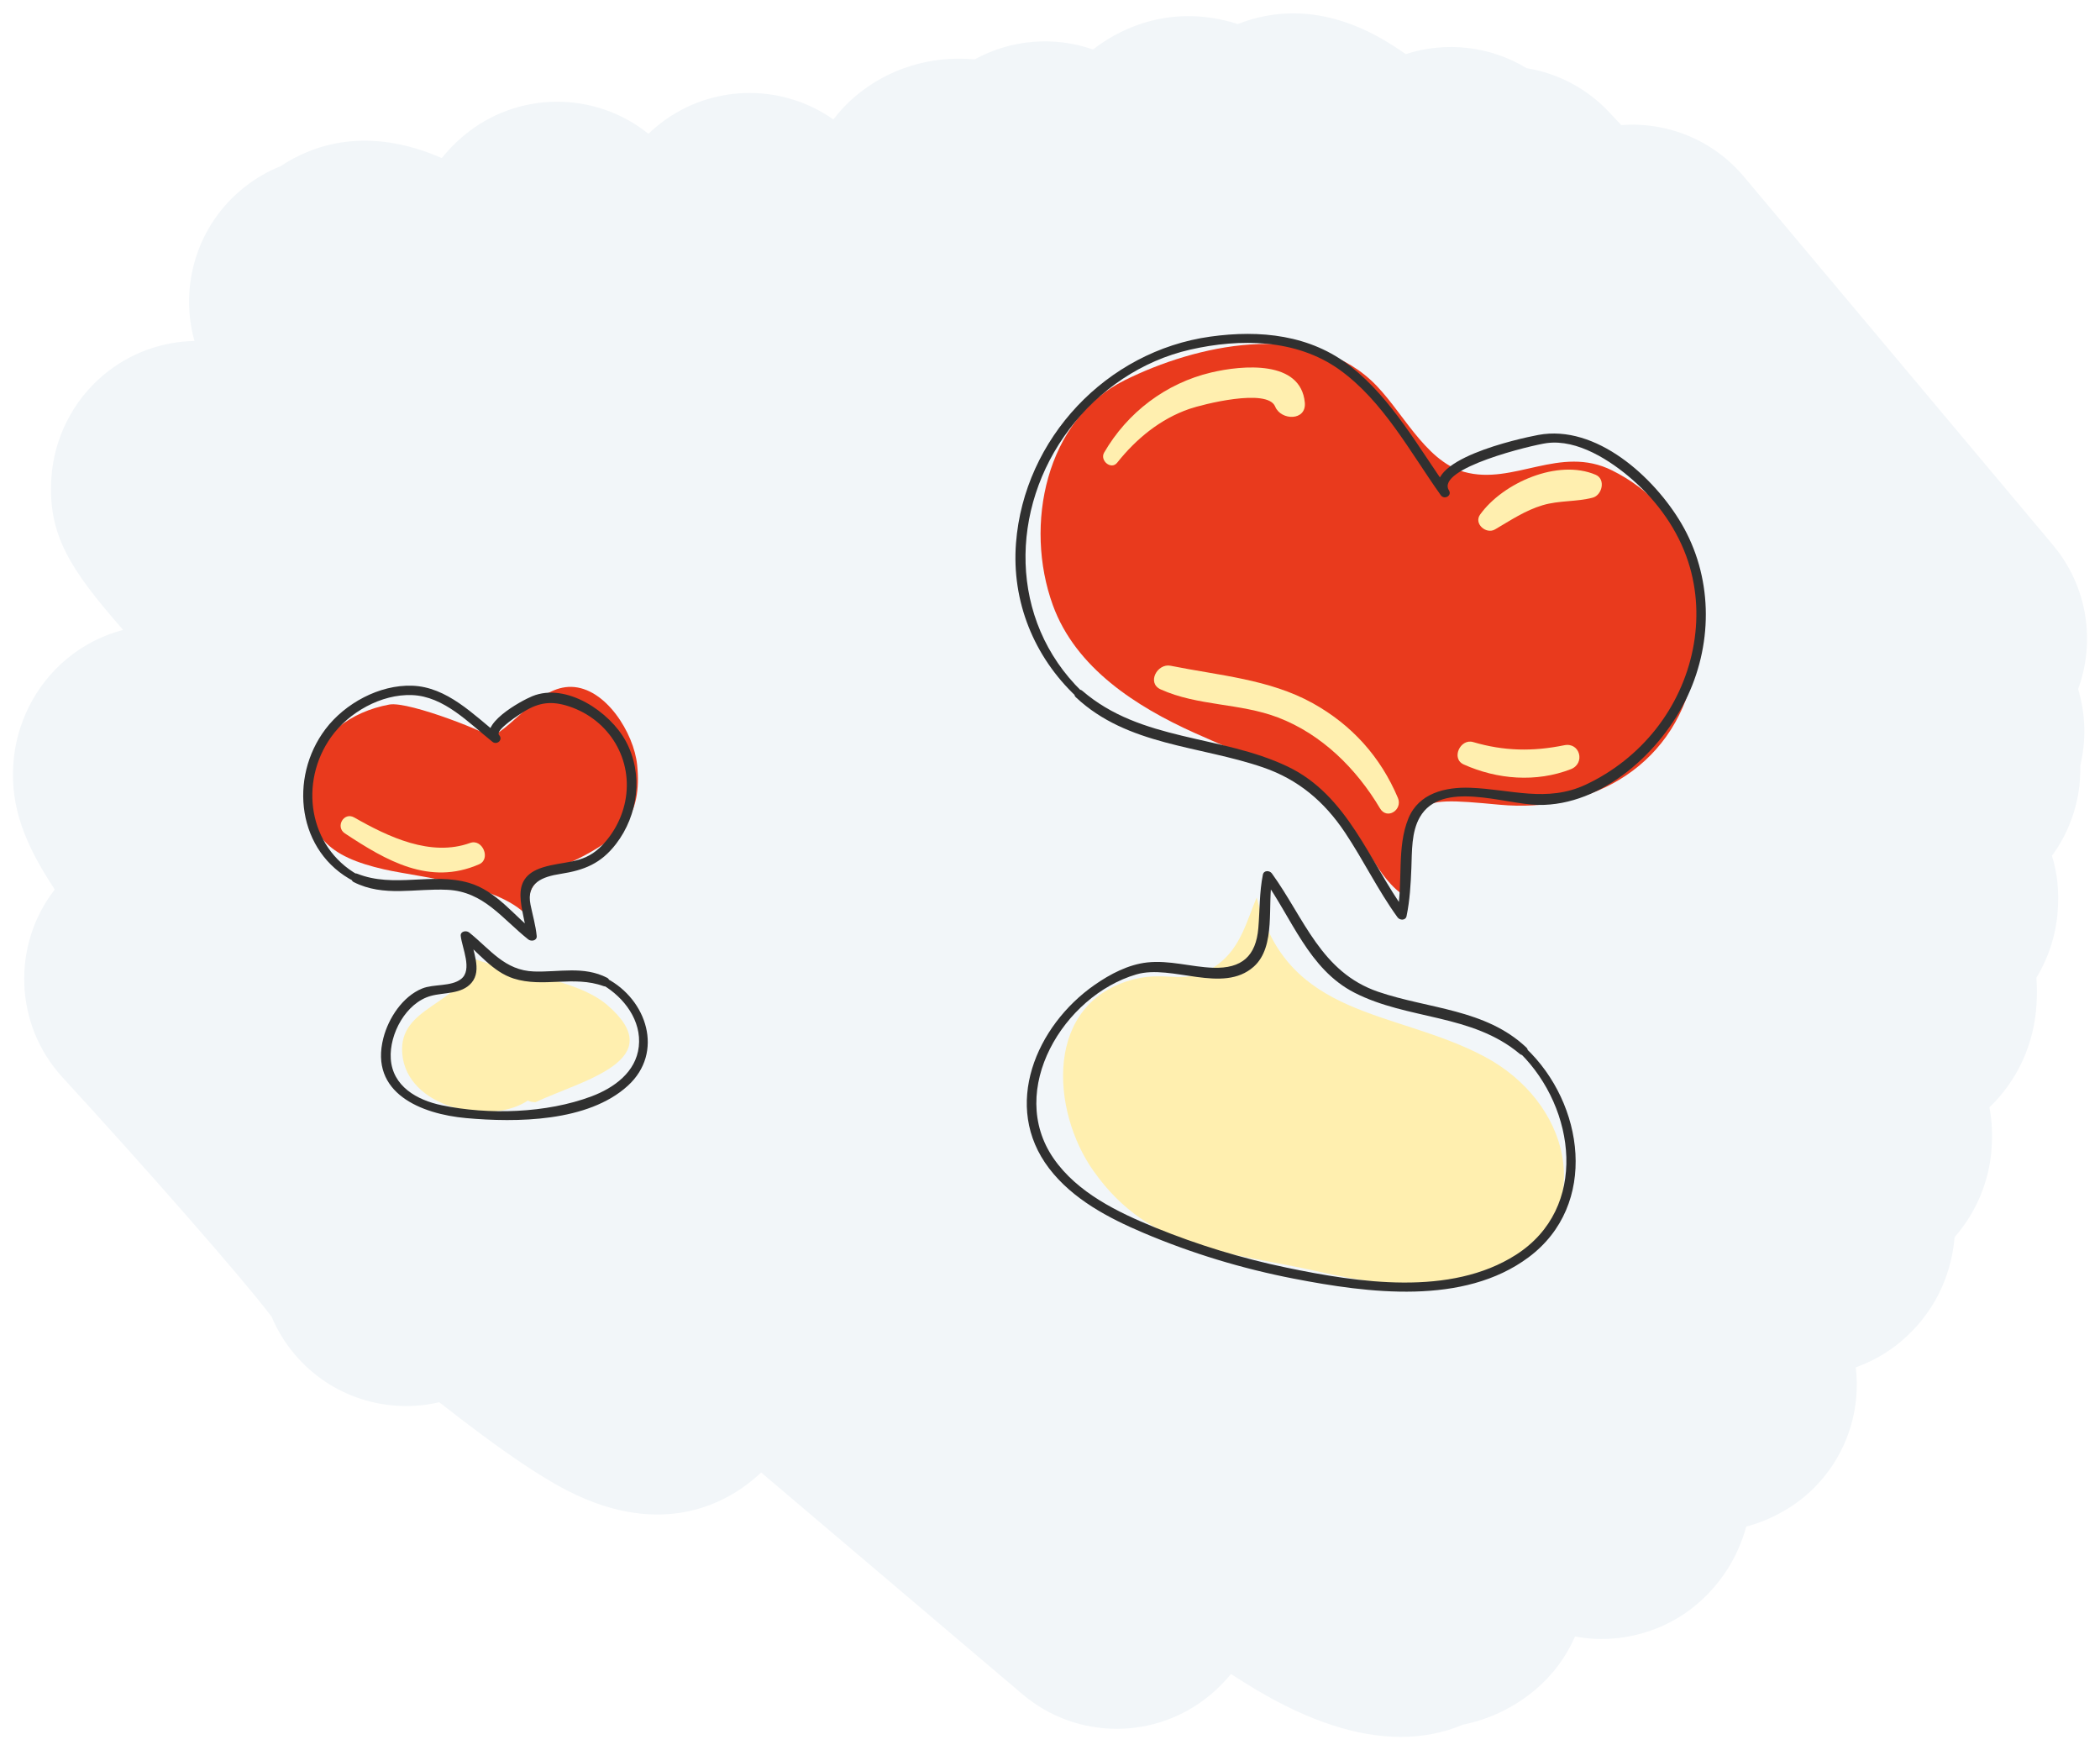 <?xml version="1.0" encoding="utf-8"?>
<!-- Generator: Adobe Illustrator 20.1.0, SVG Export Plug-In . SVG Version: 6.00 Build 0)  -->
<svg version="1.1" xmlns="http://www.w3.org/2000/svg" xmlns:xlink="http://www.w3.org/1999/xlink" x="0px" y="0px"
	 viewBox="0 0 288 240" enable-background="new 0 0 288 240" xml:space="preserve">
<g id="site_bg">
</g>
<g id="back">
	<g>
		<g>
			<path fill="#F2F6F9" d="M192.098,238.165c-5.96,0-12.602-2.168-19.881-6.504c-1.088-0.648-2.22-1.355-3.397-2.123
				c-0.837,1.022-1.775,1.974-2.81,2.841c-7.466,6.265-18.362,6.235-25.793-0.071l-35.831-30.402
				c-0.319,0.307-0.65,0.604-0.992,0.89c-4.243,3.562-13.365,8.422-26.771,0.964
				c-2.823-1.571-6.222-3.832-10.39-6.911c-1.827-1.35-3.826-2.876-5.991-4.572
				c-7.1,1.655-14.859-0.649-19.869-6.618c-1.325-1.578-2.364-3.299-3.123-5.104
				c-4.106-5.435-17.447-20.594-28.664-32.81c-6.669-7.263-6.981-18.179-1.076-25.779
				c-4.171-6.29-6.053-11.315-5.689-17.122c0.351-5.598,2.998-10.861,7.264-14.44
				c2.335-1.959,5.006-3.303,7.8-4.031c-7.296-8.319-10.33-13.04-9.84-20.81
				c0.344-5.461,2.94-10.611,7.131-14.129c3.64-3.055,8.065-4.599,12.492-4.678
				c-2.122-7.572,0.366-15.989,6.903-21.127c1.527-1.201,3.177-2.144,4.896-2.835
				c4.483-2.976,11.94-5.558,22.121-1.118c0.878-1.1,1.872-2.12,2.977-3.046
				c7.391-6.203,18.028-6.178,25.364-0.285c0.327-0.315,0.666-0.62,1.017-0.915
				c7.024-5.894,17.032-6.191,24.344-1.052c0.894-1.178,1.922-2.263,3.072-3.228
				c4.505-3.78,10.289-5.555,16.312-5.008c5.001-2.753,10.931-3.204,16.234-1.355
				c2.705-2.139,9.938-6.635,19.849-3.492c4.621-1.829,11.444-2.671,19.622,1.959
				c1.08,0.612,2.204,1.325,3.41,2.166c5.502-1.787,11.578-1.106,16.565,1.924
				c4.229,0.692,8.261,2.741,11.394,6.104c0.526,0.565,1.055,1.131,1.587,1.702
				c6.202-0.475,12.535,1.958,16.839,7.087l42.369,50.494c4.771,5.686,5.838,13.248,3.456,19.75
				c1.031,3.417,1.123,7.045,0.295,10.488c0.018,0.701-0.001,1.406-0.058,2.112
				c-0.299,3.741-1.64,7.289-3.828,10.262c0.781,2.513,0.982,4.897,0.79,7.591
				c-0.232,3.251-1.255,6.389-2.926,9.134c0.104,1.25,0.095,2.452,0.021,3.661
				c-0.331,5.46-2.611,10.419-6.46,14.113c0.369,1.882,0.434,3.694,0.3,5.625
				c-0.31,4.515-2.124,8.812-5.072,12.165c-0.467,5.642-3.076,10.718-7.371,14.322
				c-1.885,1.581-3.984,2.759-6.189,3.538c0.162,1.343,0.188,2.709,0.071,4.078
				c-0.45,5.303-2.996,10.207-7.073,13.628c-1.278,1.073-4.08,3.093-8.017,4.13
				c-1.139,4.194-3.501,7.914-6.884,10.752c-4.107,3.447-10.23,5.516-16.593,4.318
				c-1.223,2.804-3.085,5.317-5.474,7.321c-2.885,2.42-6.269,4.035-9.903,4.772
				C197.965,237.608,195.119,238.165,192.098,238.165z"/>
		</g>
	</g>
</g>
<g id="Layer_2">
	<path fill="#E93A1D" d="M73.424,127.237c-3.035-6.878,1.998-7.401,6.703-9.92c5.075-2.716,7.963-5.468,7.252-12.436
		c-0.444-4.353-4.313-10.607-9.035-10.697c-4.368-0.083-7.566,5.181-11.108,6.934
		c0.601-0.297-11.1-5.022-13.849-4.51c-5.196,0.967-9.86,4.166-10.728,9.633
		c-1.33,8.378,2.61,11.27,9.992,12.96C57.855,120.392,70.859,121.423,73.424,127.237z"/>
	<path fill="#FFEFAF" d="M73.425,151.138c6.419-3.008,18.656-5.755,9.844-13.336
		c-4.158-3.577-12.911-4.346-18.103-6.277c-1.944,6.446-10.568,6.362-9.998,12.969
		c0.639,7.404,11.704,9.721,16.851,6.644C74.3,149.775,70.721,150.979,73.425,151.138z"/>
	<path fill="#FFEFAF" d="M207.69,173.633c11.331-8.314,7.491-22.608-4.133-28.768
		c-12.269-6.502-27.081-5.094-31.208-21.805c-1.333,3.083-2.163,6.885-5.395,9.232
		c-4.152,3.016-6.65,0.787-11.332,1.959c-12.522,3.133-11.515,18.056-5.642,26.335
		c7.849,11.066,18.317,10.953,30.737,13.75C187.573,175.88,197.144,177.682,207.69,173.633z"/>
	<path fill="#E93A1D" d="M192.108,122.481c-3.848-2.92-5.408-8.806-9.358-12.038
		c-5.487-4.491-12.603-7.093-18.995-9.977c-7.888-3.559-16.225-8.846-19.363-17.48
		c-3.995-10.992-0.957-25.481,9.843-30.844c9.905-4.918,24.876-8.167,33.786,0.001
		c4.135,3.791,7.25,11.011,12.773,12.562c6.771,1.902,13.15-3.761,20.287-0.205
		c10.325,5.145,13.271,15.37,11.419,26.575c-2.273,13.753-14.034,20.472-26.892,19.265
		c-12.804-1.202-11.765-0.932-12.823,12.608C192.552,122.802,192.326,122.646,192.108,122.481z"/>
	<g>
		<g>
			<path fill="#303030" d="M49.079,119.963c-6.795-3.827-8.092-12.699-3.667-18.904
				c2.417-3.389,6.881-5.911,11.1-5.748c4.398,0.17,7.793,3.83,11.018,6.402
				c0.64,0.51,1.507-0.296,0.918-0.918c-0.637-0.674,2.992-2.964,3.451-3.244c2.04-1.245,3.763-1.48,6.158-0.685
				c5.548,1.843,8.843,7.342,7.673,13.076c-0.487,2.388-1.746,4.66-3.52,6.331
				c-2.365,2.227-4.974,1.778-7.811,2.678c-4.829,1.532-2.508,5.725-2.145,9.389
				c0.385-0.159,0.769-0.319,1.154-0.478c-2.934-2.334-5.346-5.713-9.094-6.804
				c-5.069-1.475-10.257,0.757-15.328-1.254c-0.659-0.261-1.113,0.827-0.483,1.146
				c4.141,2.098,8.465,0.836,12.879,1.061c4.964,0.253,7.482,3.958,11.07,6.807
				c0.4,0.318,1.219,0.172,1.154-0.478c-0.147-1.467-0.555-2.849-0.849-4.287
				c-0.618-3.029,1.667-3.843,4.12-4.225c3.248-0.506,5.528-1.415,7.589-4.082
				c3.084-3.991,3.788-9.614,1.366-14.105c-2.168-4.019-8.162-8.104-12.844-6.173
				c-1.521,0.627-7.636,3.943-5.458,6.245c0.306-0.306,0.612-0.612,0.918-0.918
				c-3.52-2.802-7.136-6.613-11.936-6.771c-4.481-0.147-9.197,2.418-11.868,5.943
				c-5.083,6.71-3.875,16.895,3.914,20.887C49.146,121.154,49.661,120.291,49.079,119.963z"/>
		</g>
	</g>
	<g>
		<g>
			<path fill="#303030" d="M82.686,135.062c2.922,1.727,5.314,4.894,4.92,8.448c-0.388,3.501-3.405,5.666-6.477,6.821
				c-6.198,2.33-14.124,2.564-20.572,1.218c-3.364-0.702-6.734-2.59-6.967-6.398
				c-0.207-3.382,2.091-7.65,5.49-8.589c1.834-0.507,4.213-0.203,5.582-1.794c1.52-1.768,0.088-4.463-0.126-6.429
				c-0.384,0.159-0.768,0.318-1.152,0.477c2.276,1.825,4.165,4.432,7.045,5.356
				c4.041,1.297,8.255-0.448,12.351,1.049c0.666,0.243,1.112-0.822,0.483-1.146c-3.218-1.655-6.571-0.75-10.021-0.864
				c-4.032-0.133-6.013-3.039-8.903-5.35c-0.396-0.317-1.224-0.171-1.152,0.477
				c0.184,1.669,1.647,4.653,0.048,5.902c-1.377,1.076-3.761,0.658-5.347,1.308
				c-2.676,1.097-4.608,4.057-5.309,6.778c-1.95,7.566,5.177,10.435,11.352,10.99
				c6.875,0.618,16.712,0.556,22.182-4.448c4.988-4.563,2.598-11.83-2.906-14.698
				C82.619,133.866,82.111,134.723,82.686,135.062z"/>
		</g>
	</g>
	<g>
		<g>
			<path fill="#303030" d="M148.354,94.803c-10.027-9.778-9.944-25.058-1.695-35.961
				c4.083-5.396,9.94-9.39,16.561-10.899c6.84-1.558,14.557-1.481,20.457,2.735
				c6.004,4.291,9.723,11.331,13.918,17.226c0.476,0.669,1.568,0.068,1.121-0.655
				c-1.871-3.031,11.43-6.228,13.417-6.492c4.207-0.56,8.752,2.39,11.767,5.035
				c3.434,3.012,6.2,6.862,7.621,11.224c2.552,7.837,0.636,16.534-4.423,22.947
				c-2.563,3.249-5.868,5.868-9.615,7.625c-5.344,2.506-10.302,0.632-15.842,0.431
				c-3.428-0.124-7.054,0.737-8.479,4.179c-1.667,4.025-0.695,8.852-1.567,13.067
				c0.412-0.054,0.824-0.108,1.236-0.162c-5.053-6.975-7.976-16.06-16.26-20.002
				c-9.202-4.379-20.065-3.422-28.139-10.376c-0.605-0.521-1.481,0.328-0.887,0.887
				c7.072,6.646,16.968,6.617,25.686,9.619c4.835,1.665,8.395,4.69,11.216,8.912
				c2.541,3.801,4.526,7.935,7.215,11.643c0.31,0.428,1.107,0.46,1.236-0.162
				c0.45-2.18,0.573-4.365,0.661-6.585c0.091-2.287-0.013-4.955,1.171-7.002c2.963-5.124,11.572-1.751,16.189-1.664
				c8.851,0.167,17.018-7.377,20.557-15.004c3.495-7.531,3.345-16.399-0.897-23.605
				c-3.727-6.33-11.682-13.614-19.624-12.121c-2.559,0.481-16.321,3.473-13.362,8.262
				c0.374-0.218,0.748-0.437,1.121-0.655c-4.125-5.792-7.776-12.5-13.442-16.973
				c-5.552-4.382-12.468-5.069-19.29-4.118c-14.2,1.979-25.535,13.95-26.646,28.309
				c-0.619,7.997,2.462,15.594,8.286,21.065C148.108,95.986,148.831,95.268,148.354,94.803z"/>
		</g>
	</g>
	<g>
		<g>
			<path fill="#303030" d="M208.515,144.439c7.59,7.545,9.407,21.218-0.613,27.621
				c-9.012,5.759-21.648,3.8-31.469,1.757c-6.159-1.281-12.205-3.122-18.027-5.503
				c-5.138-2.102-10.659-4.767-13.912-9.466c-6.489-9.373,1.375-22.315,11.344-25.235
				c4.898-1.435,11.846,2.719,16.096-1.056c3.136-2.786,1.823-8.607,2.564-12.268
				c-0.411,0.054-0.823,0.107-1.234,0.161c3.896,5.402,6.203,12.446,12.478,15.662
				c7.347,3.766,16.103,2.872,22.695,8.406c0.609,0.511,1.482-0.324,0.887-0.887
				c-5.588-5.282-13.393-5.275-20.304-7.633c-7.853-2.679-10.135-10.061-14.59-16.23
				c-0.308-0.426-1.108-0.46-1.234,0.161c-0.491,2.432-0.418,4.872-0.625,7.332
				c-0.322,3.819-2.238,5.584-6.229,5.438c-3.026-0.111-5.964-1.064-9.014-0.727
				c-2.598,0.287-5.083,1.597-7.202,3.072c-8.026,5.586-12.772,16.642-6.242,25.177
				c3.224,4.213,8.113,6.787,12.9,8.819c6.637,2.819,13.582,4.923,20.66,6.293
				c10.166,1.968,23.262,3.724,32.194-2.934c9.632-7.18,7.623-21.116-0.393-28.69
				C208.762,143.254,208.042,143.969,208.515,144.439z"/>
		</g>
	</g>
	<g>
		<g>
			<path fill="#FFEFAF" d="M153.214,63.444c2.591-3.267,5.916-6.001,9.895-7.373
				c1.77-0.611,10.715-2.902,11.77-0.323c0.795,1.944,4.308,1.999,4.067-0.55
				c-0.554-5.86-8.542-5.136-12.827-4.125c-6.236,1.471-11.515,5.496-14.696,10.99
				C150.797,63.143,152.387,64.487,153.214,63.444L153.214,63.444z"/>
		</g>
	</g>
	<g>
		<g>
			<path fill="#FFEFAF" d="M205.03,72.596c2.131-1.246,4.141-2.608,6.534-3.321c2.268-0.675,4.607-0.442,6.858-1.033
				c1.308-0.343,1.821-2.541,0.411-3.141c-5.193-2.212-12.714,1.096-15.844,5.454
				C202.085,71.811,203.816,73.306,205.03,72.596L205.03,72.596z"/>
		</g>
	</g>
	<g>
		<g>
			<path fill="#FFEFAF" d="M191.712,109.408c-2.374-5.619-6.307-10-11.667-12.979
				c-5.949-3.307-12.936-3.811-19.5-5.14c-1.837-0.372-3.311,2.364-1.367,3.241
				c5.094,2.3,10.865,1.86,16.077,3.847c5.996,2.286,10.768,7.019,14.001,12.466
				C190.219,112.466,192.403,111.044,191.712,109.408L191.712,109.408z"/>
		</g>
	</g>
	<g>
		<g>
			<path fill="#FFEFAF" d="M200.74,104.824c4.614,2.067,9.927,2.49,14.684,0.65
				c2.025-0.783,1.275-3.73-0.905-3.285c-4.31,0.881-8.26,0.808-12.484-0.435
				C200.256,101.231,198.97,104.031,200.74,104.824L200.74,104.824z"/>
		</g>
	</g>
	<g>
		<g>
			<path fill="#FFEFAF" d="M47.303,114.278c5.679,3.744,11.581,7.205,18.403,4.235
				c1.65-0.718,0.472-3.543-1.234-2.927c-5.397,1.948-11.204-0.82-15.891-3.493
				C47.154,111.279,45.95,113.386,47.303,114.278L47.303,114.278z"/>
		</g>
	</g>
</g>
</svg>
